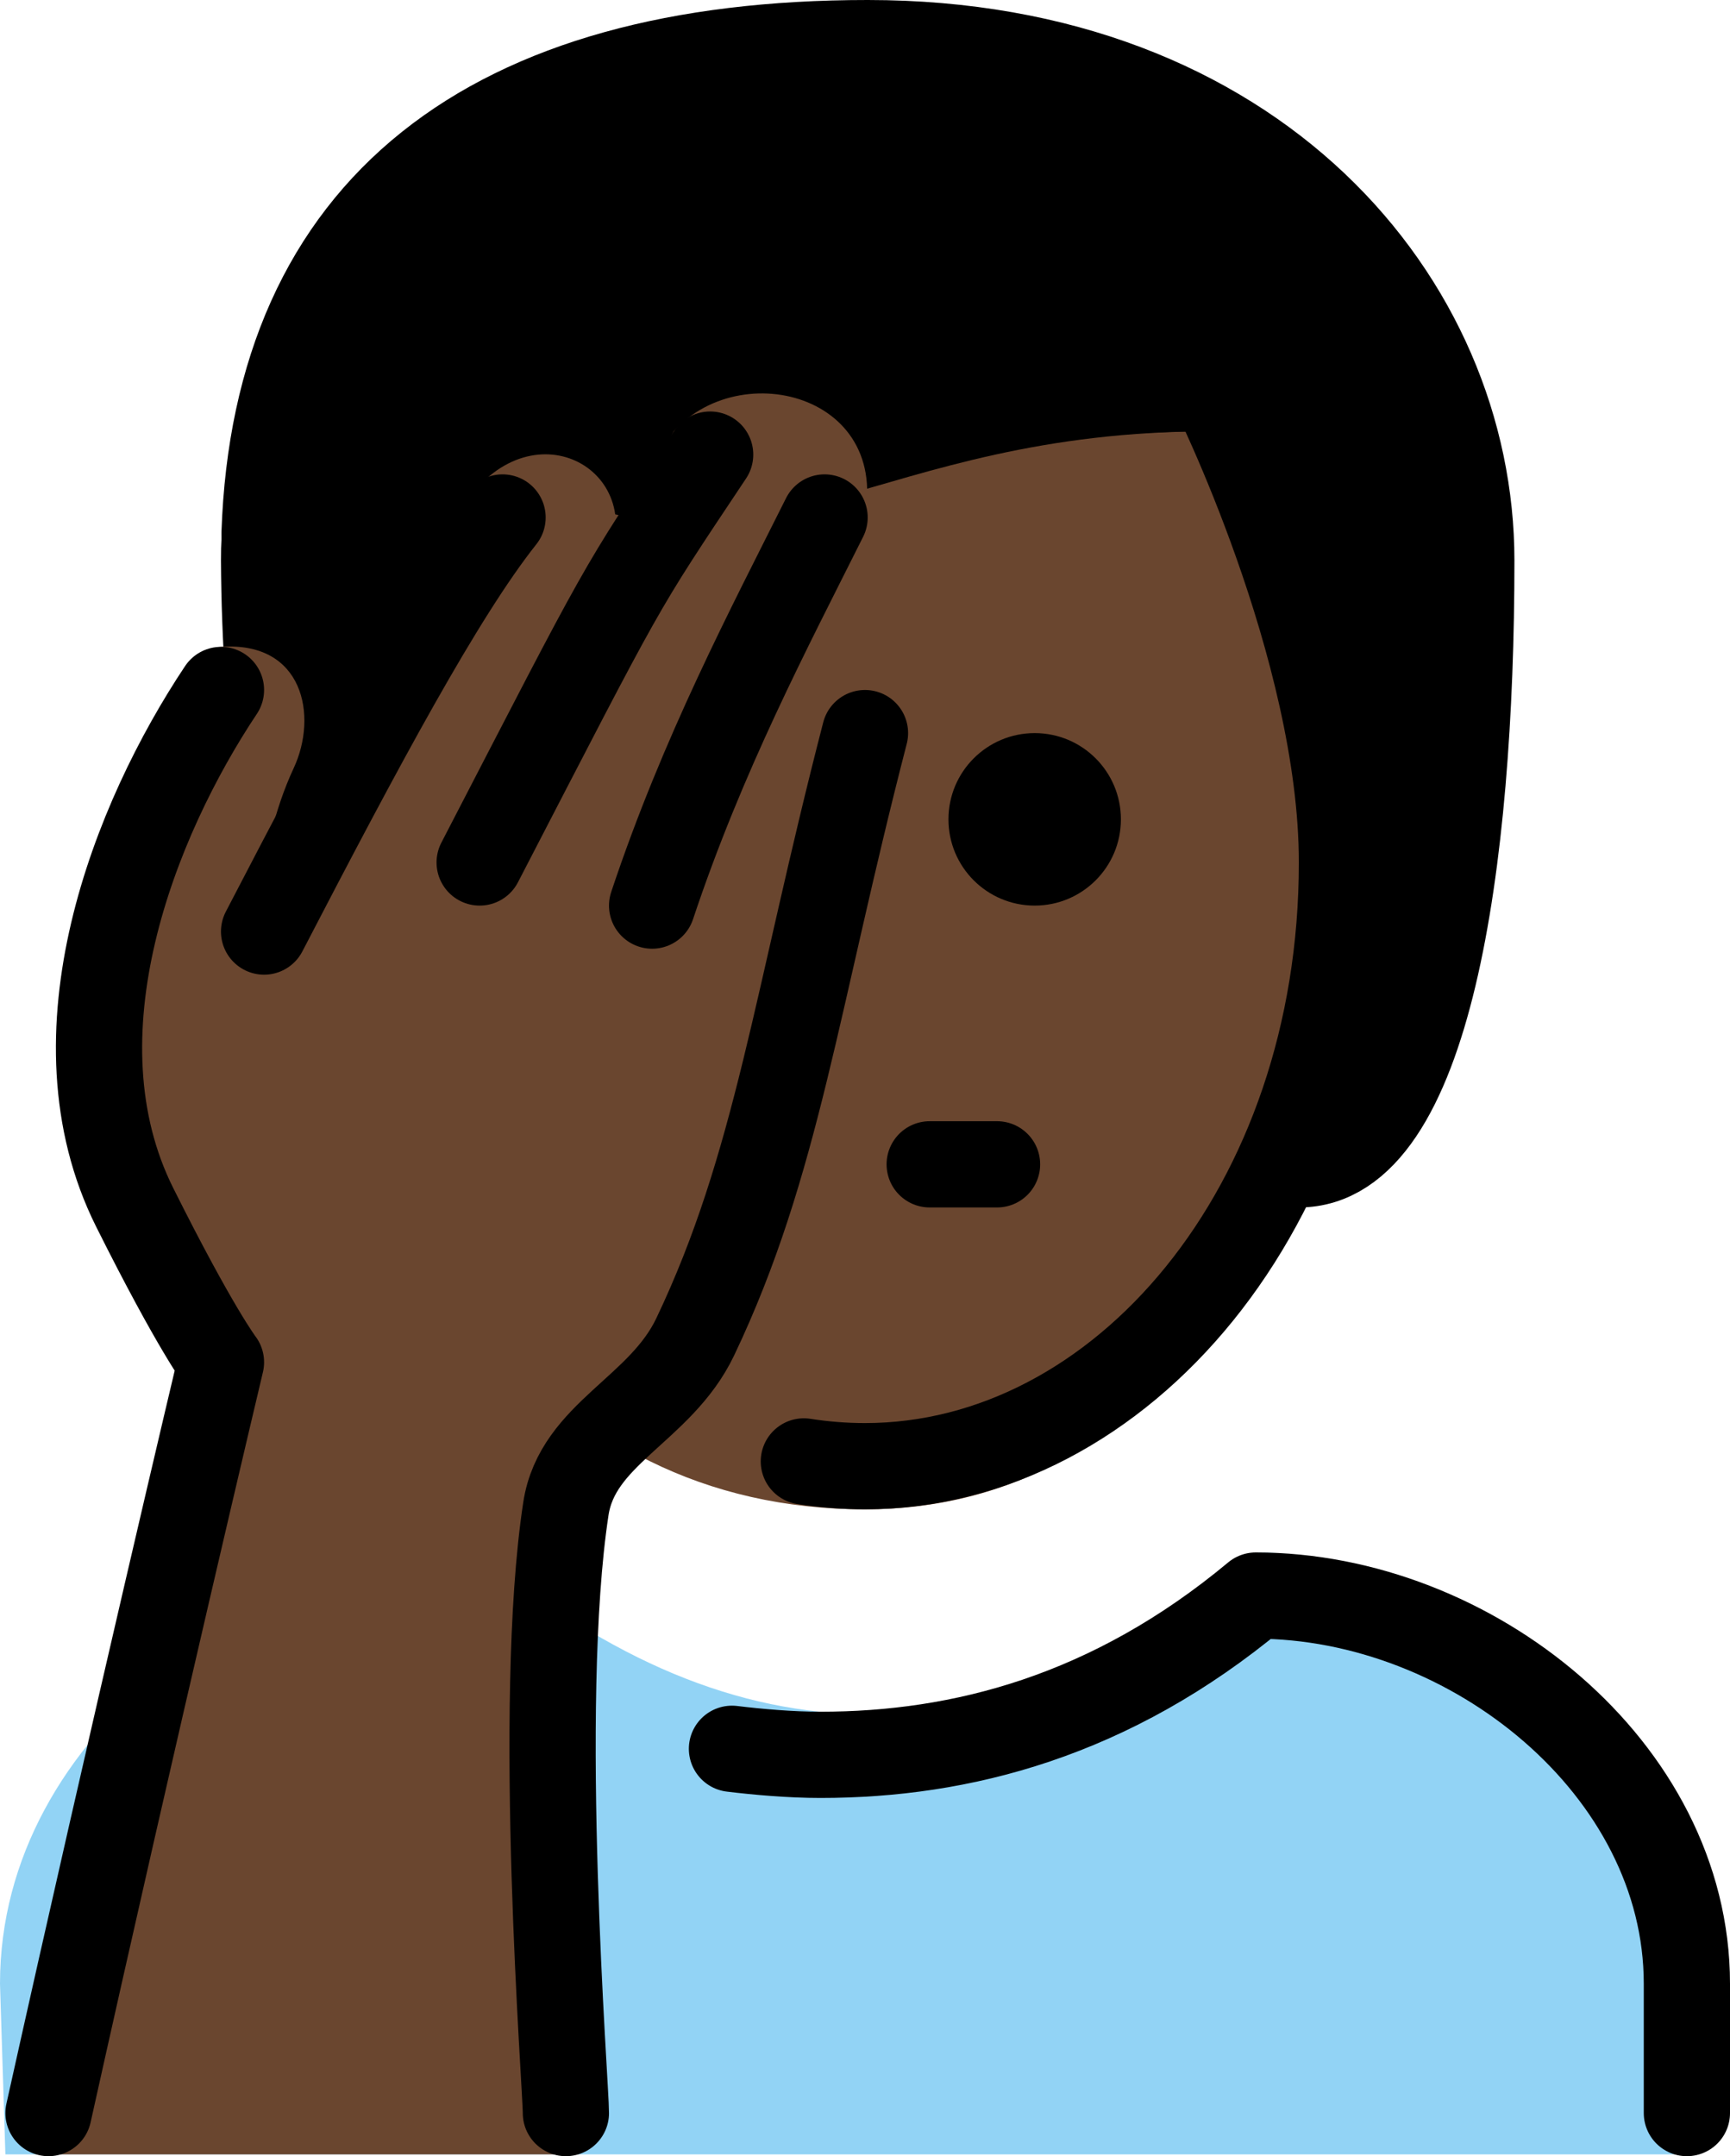 <svg xmlns="http://www.w3.org/2000/svg" xmlns:svg="http://www.w3.org/2000/svg" id="emoji" width="40.125" height="50" version="1.1" viewBox="0 0 40.125 50"><g id="color" transform="translate(-15.875,-11)"><path id="path1" fill="#92d3f5" d="M 16,60.958 15.875,57 c 0,-5.875 6.133,-10 11.125,-10 6,5 12,5 18,0 4.994,0 10,5.006 10,10 v 3.958"/></g><g id="hair" transform="translate(-15.875,-11)"><path id="path2" fill="#000" d="m 26,38 c -3,0 -4.958,-6.333 -5,-14 -0.033,-6 6,-12 15,-12 9,0 14,6 14,12 0,7 -1,14 -4,14"/></g><g id="skin" transform="translate(-15.875,-11)"><path id="path3" fill="#6a462f" d="M 24.125,31 C 23.969,39.719 28.531,46 35.937,46 43,46 47,39 47,31 47,26 44,21 44,21 c -8,0 -10.124,3.729 -16,1.252 0,0 -3.785,3.749 -3.875,8.748 z"/><path id="path4" fill="#6a462f" d="m 28.875,60.958 c 0.005,-0.57 -0.697,-10.409 0,-14.972 0.267,-1.746 2,-1.986 3,-3.986 3,-6 1.833,-8.333 4,-14 1.13,-2.954 -1.565,-3.724 -3.127,-0.6 L 35.756,23.606 C 36.96,20.291 33.168,19.166 31.5,21 l -1.827,3.627 C 31.242,22.273 28.691,20.478 27,22.252 25.421,23.907 23.376,28.546 21.875,33 c 0,0 -0.117,-2.194 0.812,-4.188 C 23.252,27.602 22.916,25.863 21,26 c -0.997,0.071 -1.764,2.773 -2.54,5.667 -0.78,2.907 0.088,7.156 0.72,8.421 1.414,2.828 1.695,2.898 1.695,2.898 0,0 -2,8.972 -4,17.972"/></g><g id="line" transform="translate(-15.875,-11)"><path id="path5" fill="none" stroke="#000" stroke-linecap="round" stroke-linejoin="round" stroke-miterlimit="10" stroke-width="2" d="M 32.346,21.542 C 30.155,24.828 30.447,24.346 27,31"/><path id="path6" fill="none" stroke="#000" stroke-linecap="round" stroke-linejoin="round" stroke-miterlimit="10" stroke-width="2" d="m 22,32.602 c 2.25,-4.333 4.109,-7.81 5.531,-9.602"/><path id="path7" fill="none" stroke="#000" stroke-linecap="round" stroke-linejoin="round" stroke-miterlimit="10" stroke-width="2" d="m 17,60 c 2,-9 4,-17.411 4,-17.411 0,0 -0.586,-0.76 -2,-3.589 -2,-4 0,-9 2,-12"/><path id="path8" fill="none" stroke="#000" stroke-linecap="round" stroke-linejoin="round" stroke-miterlimit="10" stroke-width="2" d="m 35,23 c -1.283,2.565 -2.826,5.477 -4,9"/><path id="path9" fill="none" stroke="#000" stroke-linecap="round" stroke-linejoin="round" stroke-miterlimit="10" stroke-width="2" d="m 29,60 c 0.005,-0.57 -0.697,-9.451 0,-14.014 0.267,-1.746 2.191,-2.289 3,-3.986 1.906,-4 2.334,-7.806 3.937,-14"/><path id="path10" fill="none" stroke="#000" stroke-linecap="round" stroke-linejoin="round" stroke-width="2" d="m 46,38 c 3,0 4,-7 4,-14 0,-6 -5,-12 -14,-12 -8.762,0 -13.732,3.792 -13.989,11.373"/><path id="path11" d="m 41.873,30 c 0,1.105 -0.895,2 -2,2 -1.104,0 -2,-0.895 -2,-2 0,-1.105 0.896,-2 2,-2 1.105,0 2,0.895 2,2"/><path id="path12" fill="none" stroke="#000" stroke-linecap="round" stroke-linejoin="round" stroke-width="2" d="m 37.438,38 c 1.75,0 -0.875,0 1.562,0"/><path id="path13" fill="none" stroke="#000" stroke-linecap="round" stroke-linejoin="round" stroke-width="2" d="M 37.998,20.618 C 38.71,20.476 39.456,20.344 40.25,20.239 41.348,20.095 42.579,20 44,20 c 0,0 3,6 3,11 0,8 -5.127,14 -11.063,14 -0.479,0 -0.953,-0.038 -1.418,-0.111"/><path id="path14" fill="none" stroke="#000" stroke-linecap="round" stroke-linejoin="round" stroke-width="2" d="m 55,60 v -3 c 0,-4.994 -5.006,-9 -10,-9 -3.365,2.803 -6.839,3.693 -10.094,3.693 -0.704,0 -1.442,-0.066 -2.054,-0.14"/></g></svg>